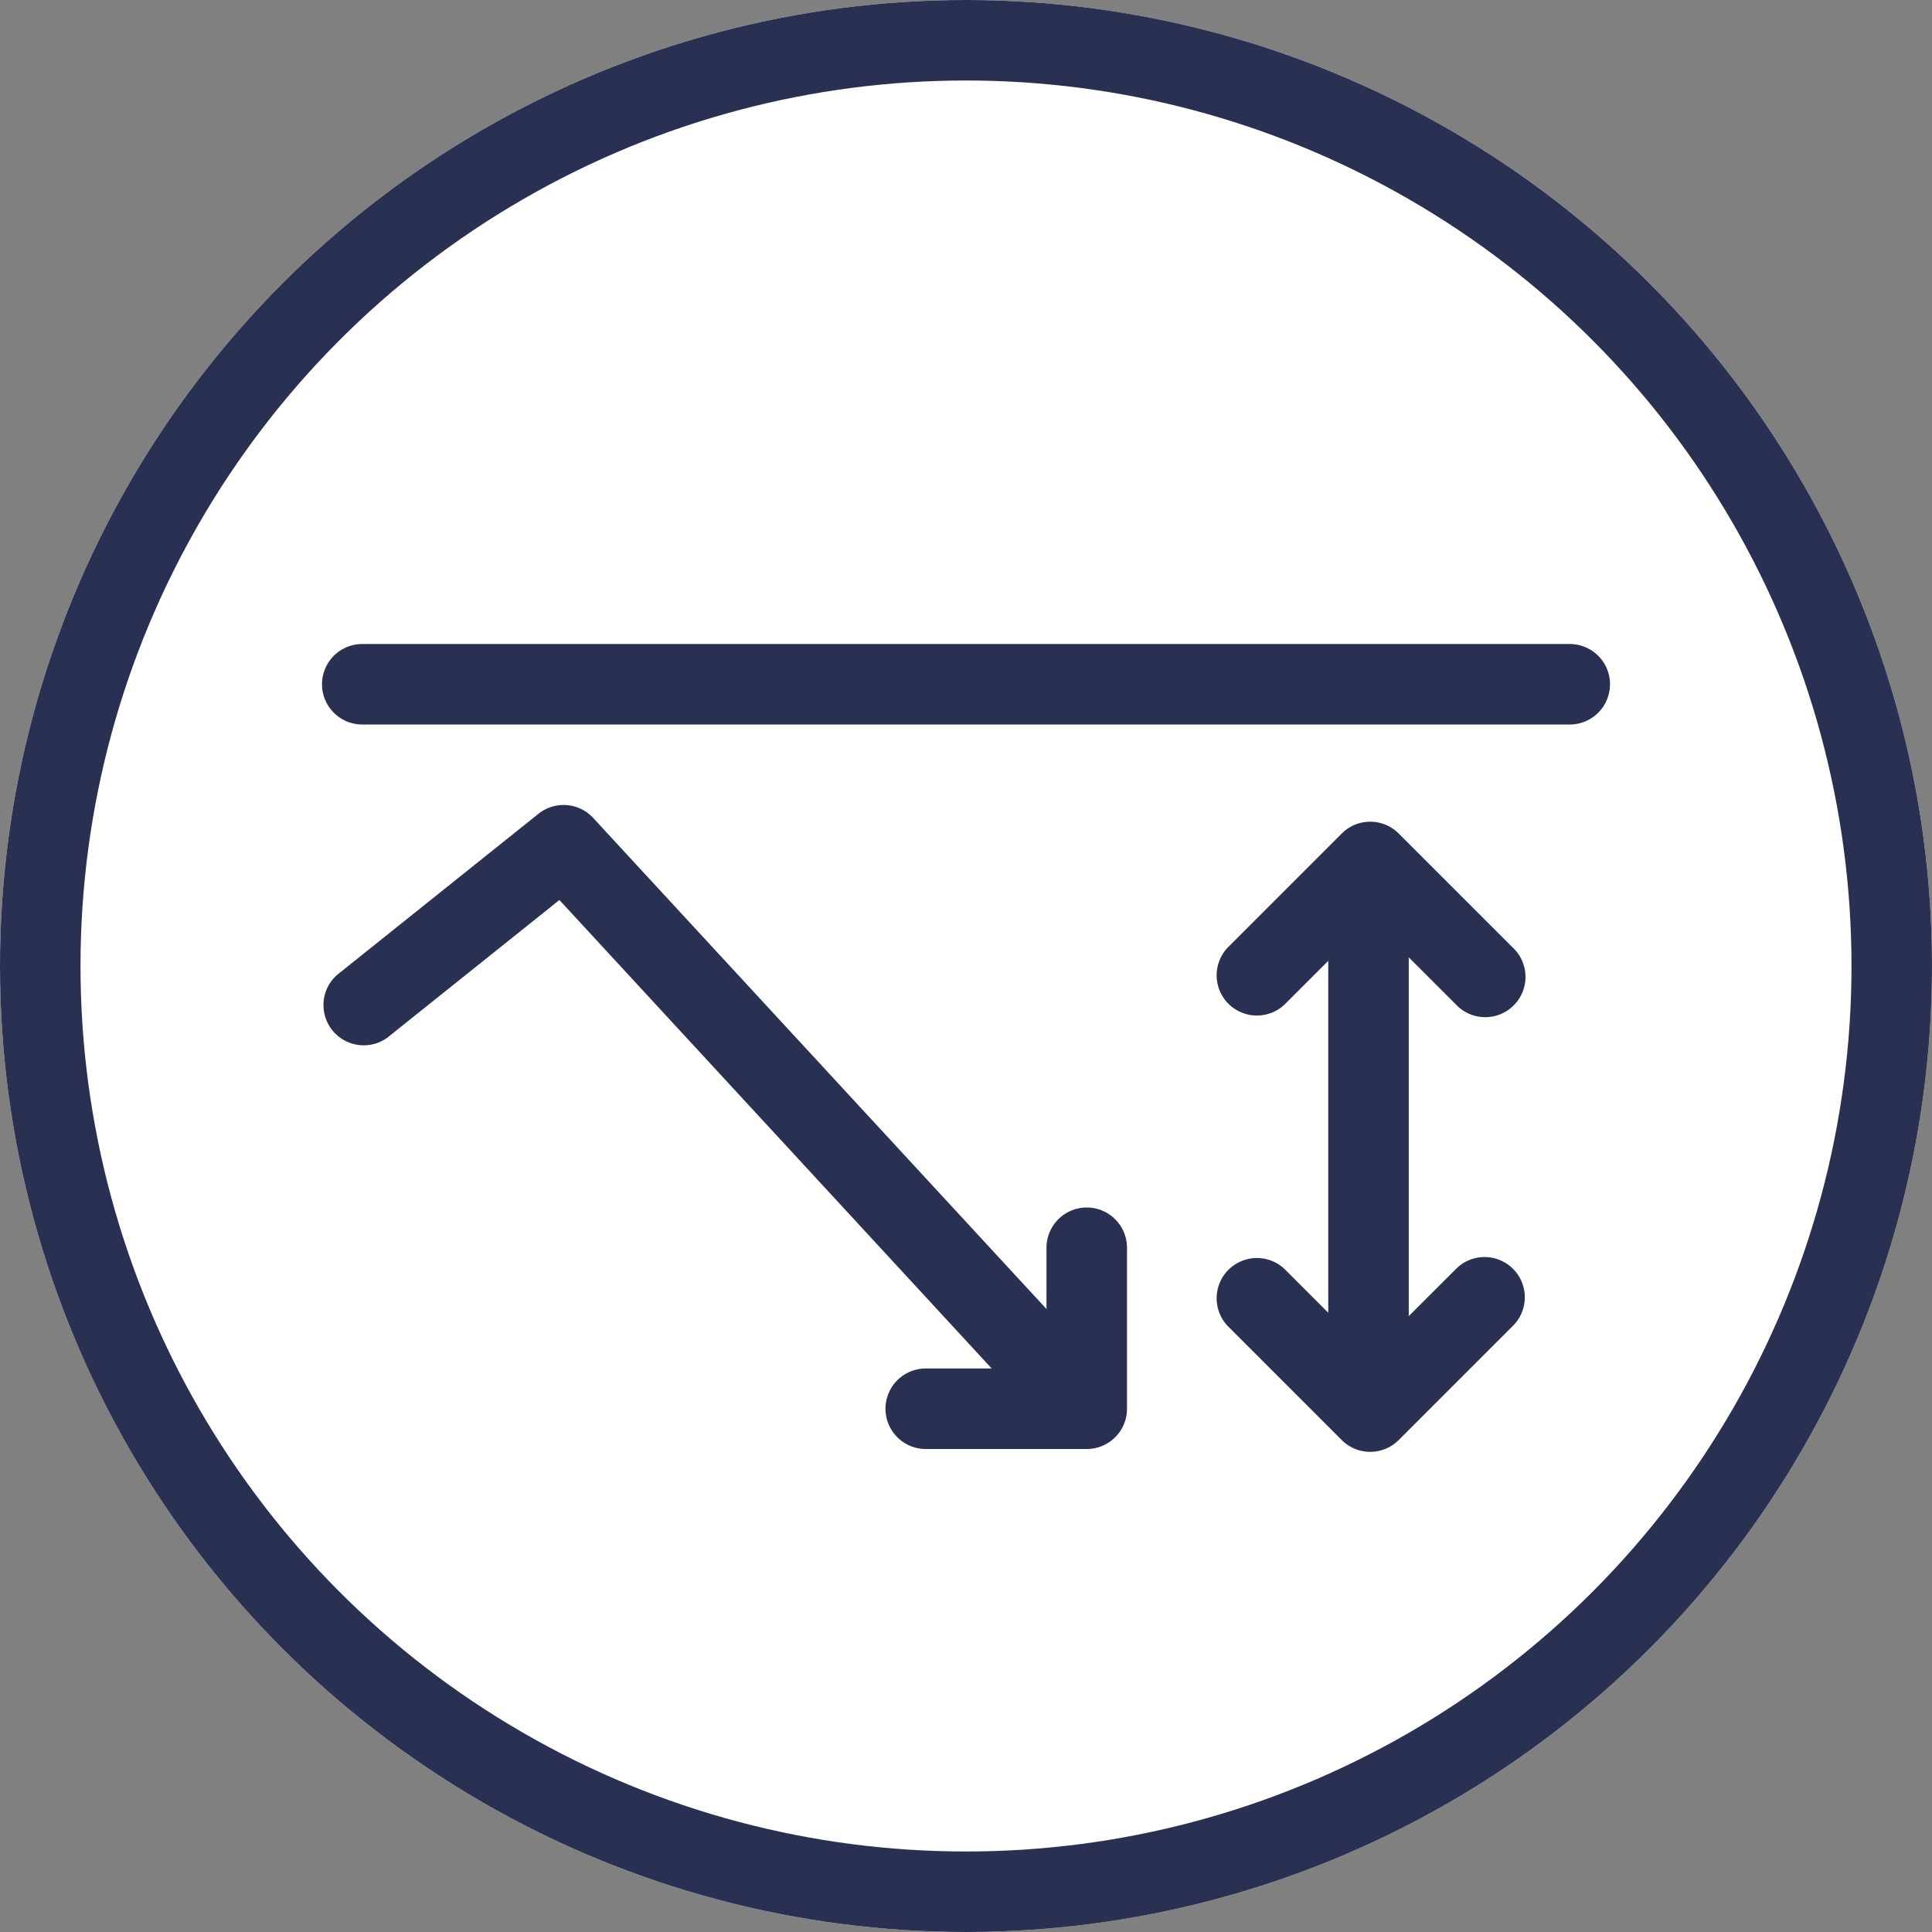 <svg width="24" height="24" viewBox="0 0 24 24" xmlns="http://www.w3.org/2000/svg" xmlns:xlink="http://www.w3.org/1999/xlink"><rect x="0" y="0" width="24" height="24" fill="#808080" stroke="none"/><title>lookback_low_off</title><defs><circle id="a" cx="12" cy="12" r="12"/></defs><g fill="none" fill-rule="evenodd"><g><use fill="#FFF" xlink:href="#a"/><circle stroke="#2A3052" cx="12" cy="12" r="11.5"/></g><path d="M4 4h16v16H4z"/><path d="M4.5 8.5h15" stroke="#2A3052" stroke-linecap="round"/><g fill="#2A3052" fill-rule="nonzero"><path d="M16.5 11v6a.5.5 0 0 0 1 0v-6a.5.5 0 0 0-1 0z"/><path d="M17.021 11.414l1.061 1.06a.5.5 0 1 0 .707-.706l-1.414-1.414a.5.5 0 0 0-.707 0l-1.414 1.414a.5.5 0 0 0 .707.707l1.06-1.06zM17.021 16.828l1.061-1.06a.5.5 0 1 1 .707.707l-1.414 1.414a.5.5 0 0 1-.707 0l-1.414-1.414a.5.5 0 0 1 .707-.707l1.06 1.06z"/></g><g fill="#2A3052" fill-rule="nonzero"><path d="M4.812 12.89a.5.5 0 0 1-.624-.78l2.5-2a.5.5 0 0 1 .68.05l6 6.5a.5.5 0 1 1-.735.68L6.949 11.18l-2.137 1.71z"/><path d="M13 17v-1.5a.5.5 0 1 1 1 0v2a.5.5 0 0 1-.5.5h-2a.5.5 0 1 1 0-1H13z"/></g></g></svg>
